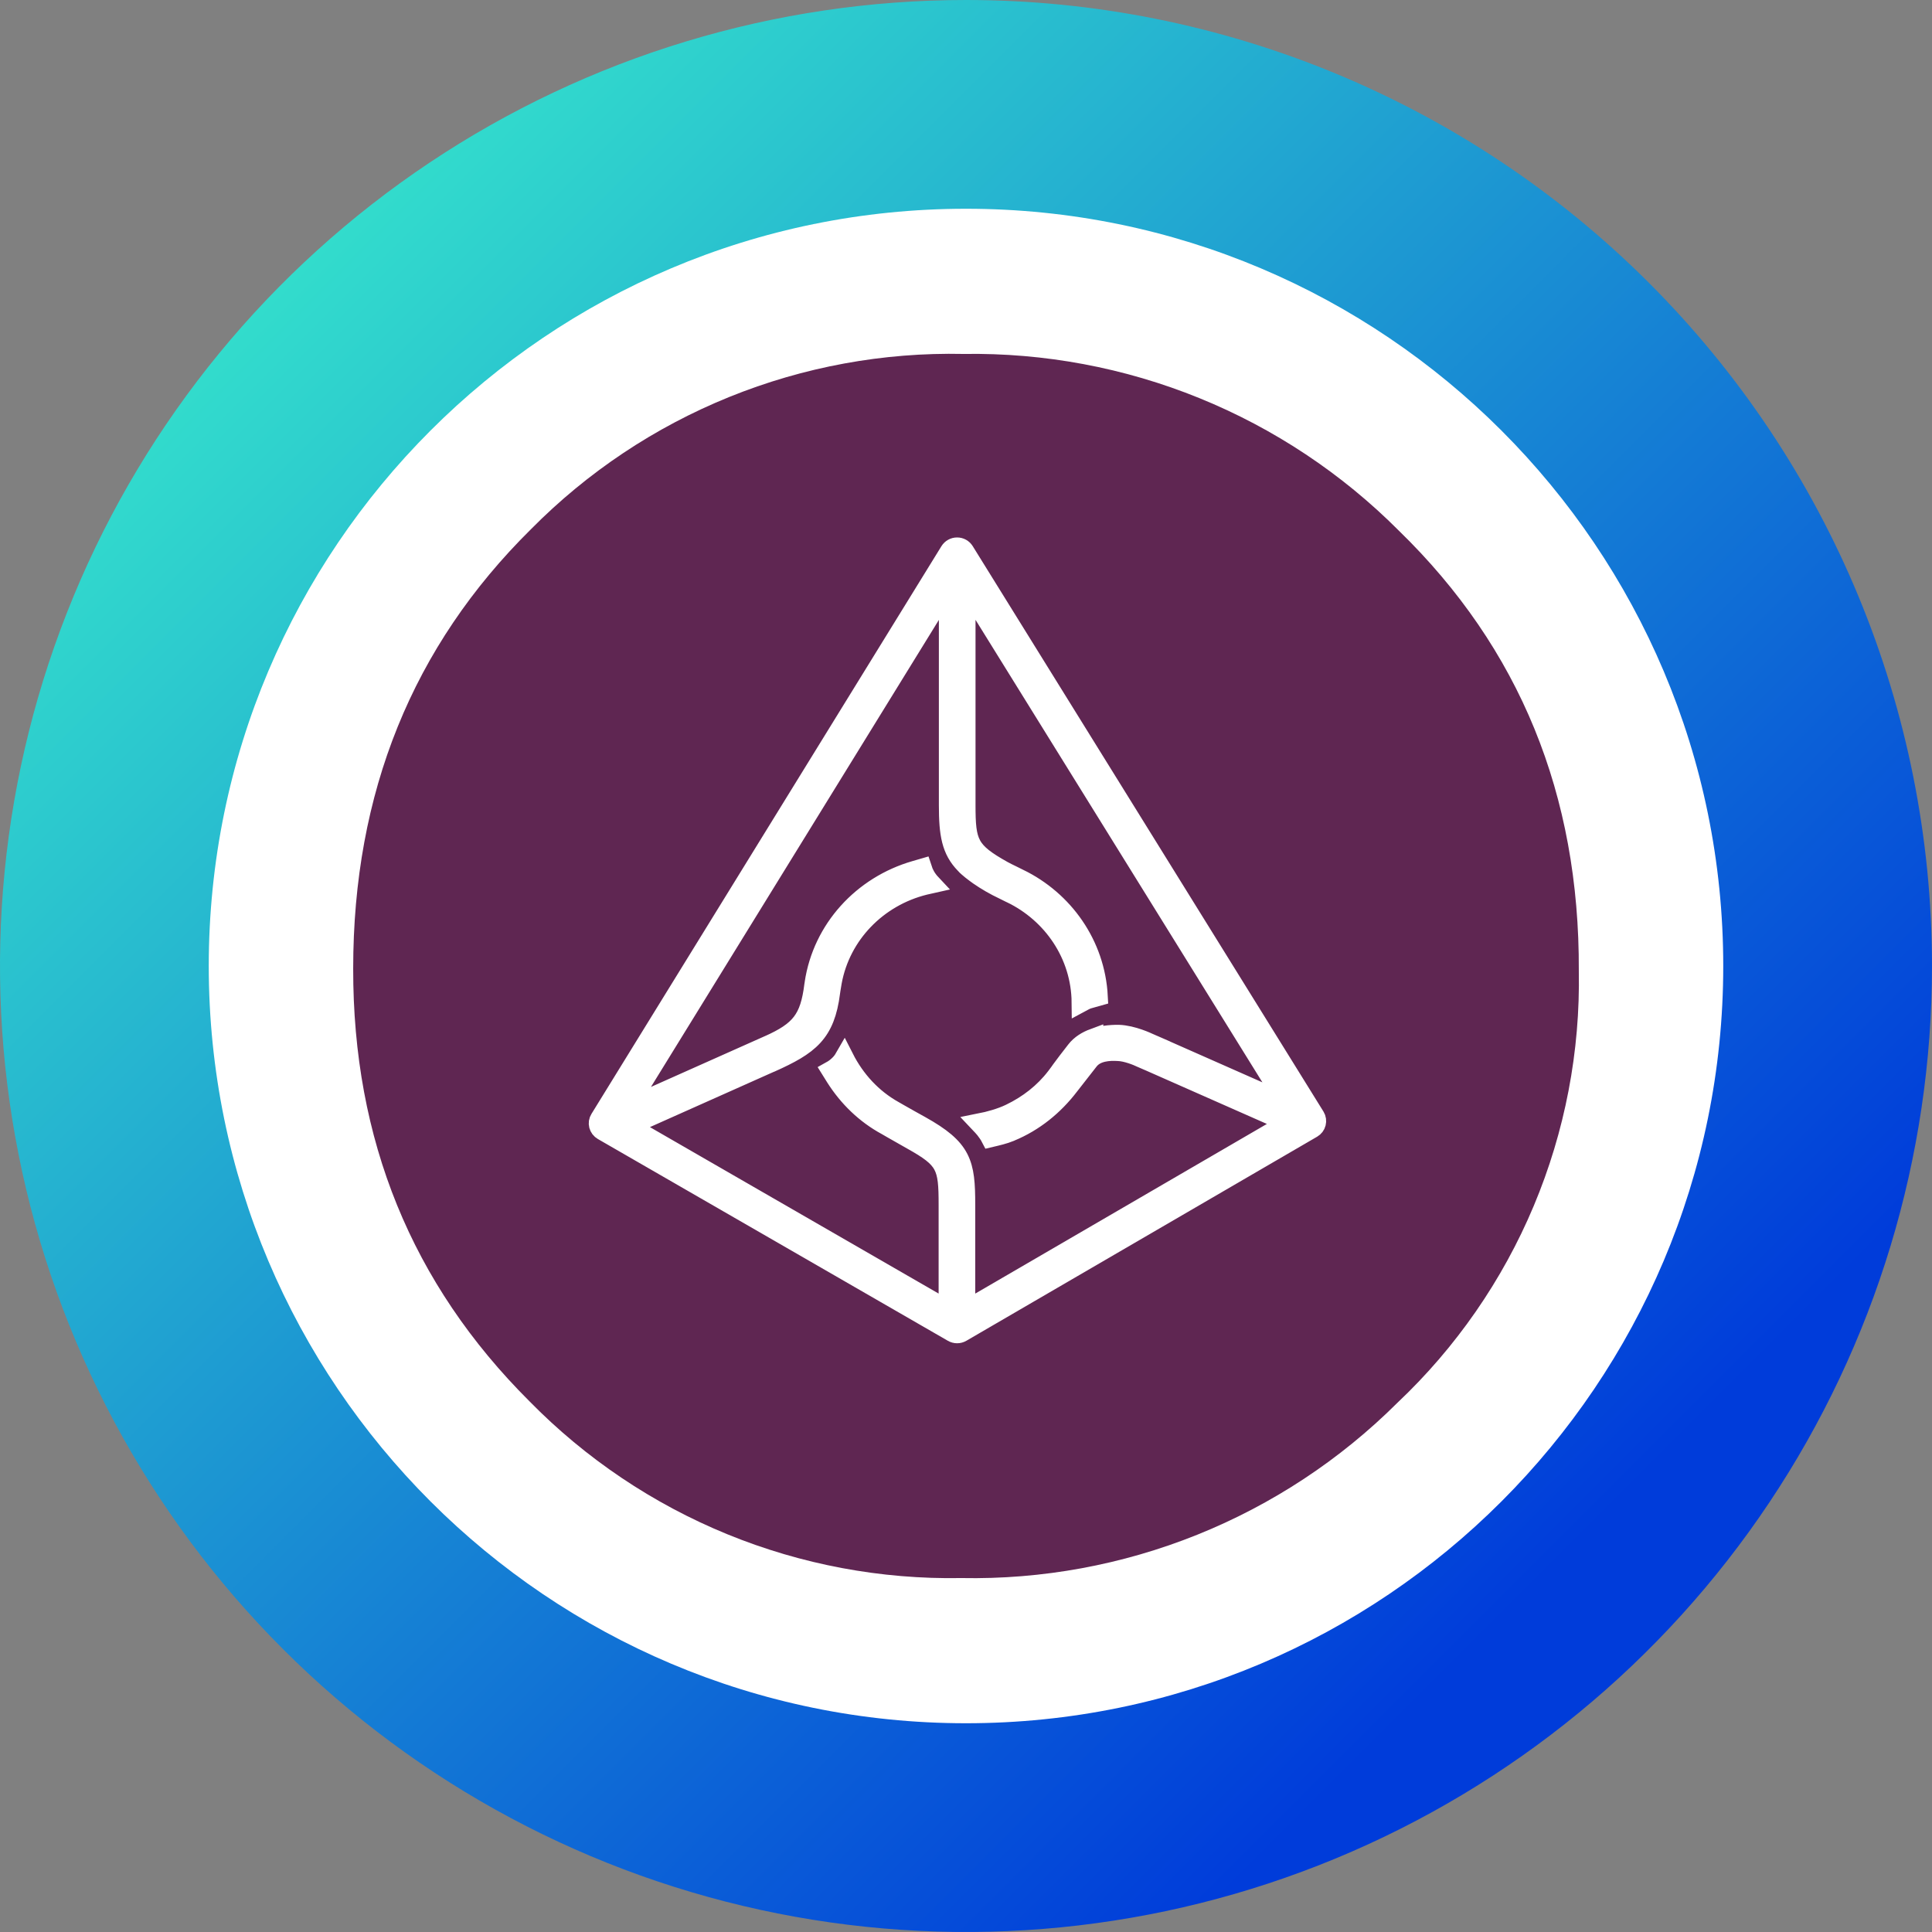 <svg width="100" height="100" viewBox="0 0 100 100" fill="none" 
    xmlns="http://www.w3.org/2000/svg">
    <rect x="0" y="0" width="100" height="100" fill="#808080" stroke="none"/>
    <g>
        <path d="M50 19.281C56.076 19.281 62.015 21.083 67.067 24.458C72.118 27.834 76.055 32.631 78.38 38.244C80.706 43.858 81.314 50.034 80.129 55.993C78.943 61.952 76.018 67.425 71.722 71.721C67.425 76.017 61.952 78.943 55.993 80.129C50.034 81.314 43.858 80.706 38.245 78.38C32.631 76.055 27.834 72.118 24.458 67.066C21.083 62.015 19.281 56.076 19.281 50C19.292 41.856 22.531 34.049 28.29 28.29C34.049 22.531 41.856 19.292 50 19.281ZM50 0C40.111 0 30.444 2.932 22.221 8.427C13.999 13.921 7.59 21.73 3.806 30.866C0.022 40.002 -0.969 50.056 0.961 59.755C2.89 69.454 7.652 78.363 14.645 85.355C21.637 92.348 30.547 97.11 40.245 99.039C49.945 100.969 59.998 99.978 69.134 96.194C78.27 92.41 86.079 86.001 91.573 77.778C97.068 69.556 100 59.889 100 50C100 36.739 94.732 24.021 85.355 14.645C75.978 5.268 63.261 0 50 0V0Z" fill="url(#paint0_linear)"/>
        <path d="M50 89.195C71.647 89.195 89.195 71.647 89.195 50C89.195 28.353 71.647 10.805 50 10.805C28.353 10.805 10.805 28.353 10.805 50C10.805 71.647 28.353 89.195 50 89.195Z" fill="white"/>
        <path d="M72.328 72.609C69.367 75.558 65.843 77.881 61.965 79.439C58.088 80.998 53.936 81.76 49.758 81.68C45.606 81.755 41.482 80.983 37.639 79.41C33.796 77.837 30.314 75.496 27.406 72.531C21.307 66.453 18.266 58.987 18.281 50.133C18.281 41.034 21.349 33.453 27.484 27.391C30.404 24.436 33.895 22.108 37.745 20.548C41.595 18.988 45.722 18.23 49.875 18.32C54.052 18.255 58.2 19.031 62.071 20.603C65.942 22.175 69.457 24.51 72.406 27.469C78.656 33.547 81.76 41.138 81.719 50.242C81.797 54.419 81.003 58.566 79.386 62.418C77.769 66.269 75.365 69.741 72.328 72.609Z" fill="#5F2652"/>
        <path fill-rule="evenodd" clip-rule="evenodd" d="M43.07 50.831L43.006 51.216L42.984 51.368C42.714 53.488 41.901 54.107 39.88 55.011C39.876 55.012 39.871 55.011 39.867 55.013L32.541 58.282L49.083 67.82V62.36C49.083 60.358 48.963 59.998 47.204 59.016C46.858 58.823 46.508 58.622 46.125 58.402L45.887 58.264C44.791 57.672 43.898 56.799 43.24 55.762C43.216 55.725 43.04 55.456 43.017 55.418C43.154 55.342 43.28 55.249 43.394 55.141C43.514 55.032 43.616 54.906 43.697 54.765C44.273 55.898 45.148 56.856 46.269 57.48L46.541 57.636C46.918 57.853 47.303 58.066 47.648 58.257C49.806 59.462 49.978 60.201 49.978 62.361V67.826L66.673 58.114L59.529 54.958L59.064 54.757C58.882 54.667 58.311 54.431 57.87 54.418C57.42 54.39 56.737 54.419 56.368 54.892C56.028 55.328 55.688 55.764 55.347 56.199C54.559 57.231 53.529 58.075 52.298 58.581C52.294 58.584 52.291 58.586 52.287 58.588C51.963 58.721 51.614 58.799 51.268 58.881C51.196 58.742 51.084 58.581 50.981 58.451C50.907 58.357 50.795 58.241 50.692 58.132C51.215 58.029 51.817 57.86 52.285 57.633L52.287 57.632C53.222 57.183 54.03 56.553 54.651 55.744C54.681 55.709 54.709 55.672 54.734 55.633C54.797 55.549 54.86 55.467 54.918 55.379C55.084 55.154 55.335 54.818 55.687 54.37C55.923 54.066 56.254 53.867 56.605 53.737L56.605 53.739C56.984 53.601 57.422 53.54 57.9 53.544C58.626 53.568 59.43 53.959 59.447 53.966L59.698 54.076L59.717 54.083L60.367 54.367C60.372 54.368 60.372 54.372 60.376 54.374L66.619 57.133L49.993 30.328V41.675C49.993 43.635 50.135 44.064 51.91 45.055C52.051 45.132 52.194 45.204 52.339 45.272L52.569 45.386C52.627 45.412 52.682 45.443 52.738 45.471L52.741 45.471H52.742C55.071 46.602 56.697 48.893 56.839 51.567C56.686 51.609 56.455 51.675 56.325 51.715C56.231 51.743 56.087 51.816 55.967 51.881C55.944 49.409 54.467 47.278 52.334 46.249L52.333 46.248C52.327 46.245 52.322 46.246 52.316 46.243C52.193 46.179 52.068 46.117 51.942 46.057C51.489 45.844 51.055 45.594 50.643 45.308C50.578 45.265 50.524 45.219 50.464 45.177C50.334 45.081 50.211 44.983 50.105 44.888C50.042 44.833 49.986 44.782 49.946 44.732C49.235 44.004 49.096 43.183 49.096 41.675V30.323L32.418 57.376L39.779 54.093H39.783C41.416 53.363 41.912 52.753 42.13 50.999C42.134 50.976 42.14 50.915 42.146 50.893C42.567 48.089 44.64 45.839 47.364 45.052L47.732 44.945C47.778 45.088 47.839 45.226 47.914 45.356C47.996 45.495 48.094 45.625 48.205 45.743L47.862 45.82C45.413 46.425 43.518 48.37 43.07 50.831ZM31.039 57.918L49.156 28.53C49.197 28.465 49.254 28.411 49.321 28.374C49.388 28.337 49.463 28.318 49.539 28.319C49.615 28.318 49.691 28.337 49.758 28.374C49.825 28.411 49.881 28.465 49.922 28.53L68.079 57.8C68.109 57.849 68.129 57.904 68.137 57.962C68.145 58.019 68.142 58.078 68.128 58.134C68.114 58.19 68.088 58.243 68.053 58.289C68.018 58.335 67.975 58.373 67.925 58.402L49.768 68.966C49.698 69.006 49.62 69.027 49.54 69.027C49.46 69.027 49.382 69.006 49.312 68.966L31.194 58.521C31.144 58.492 31.099 58.453 31.064 58.407C31.029 58.36 31.003 58.307 30.987 58.251C30.973 58.195 30.97 58.136 30.978 58.079C30.987 58.022 31.008 57.967 31.039 57.918Z" fill="white" stroke="white"/>
    </g>
    <defs>
        <linearGradient id="paint0_linear" x1="93.5" y1="93.5" x2="13.5" y2="13.5" gradientUnits="userSpaceOnUse">
            <stop offset="0.159" stop-color="#003CDA"/>
            <stop offset="1" stop-color="#33DFCC"/>
        </linearGradient>
        <clipPath id="clip0">
            <rect width="100" height="100" fill="white"/>
        </clipPath>
    </defs>
</svg>
